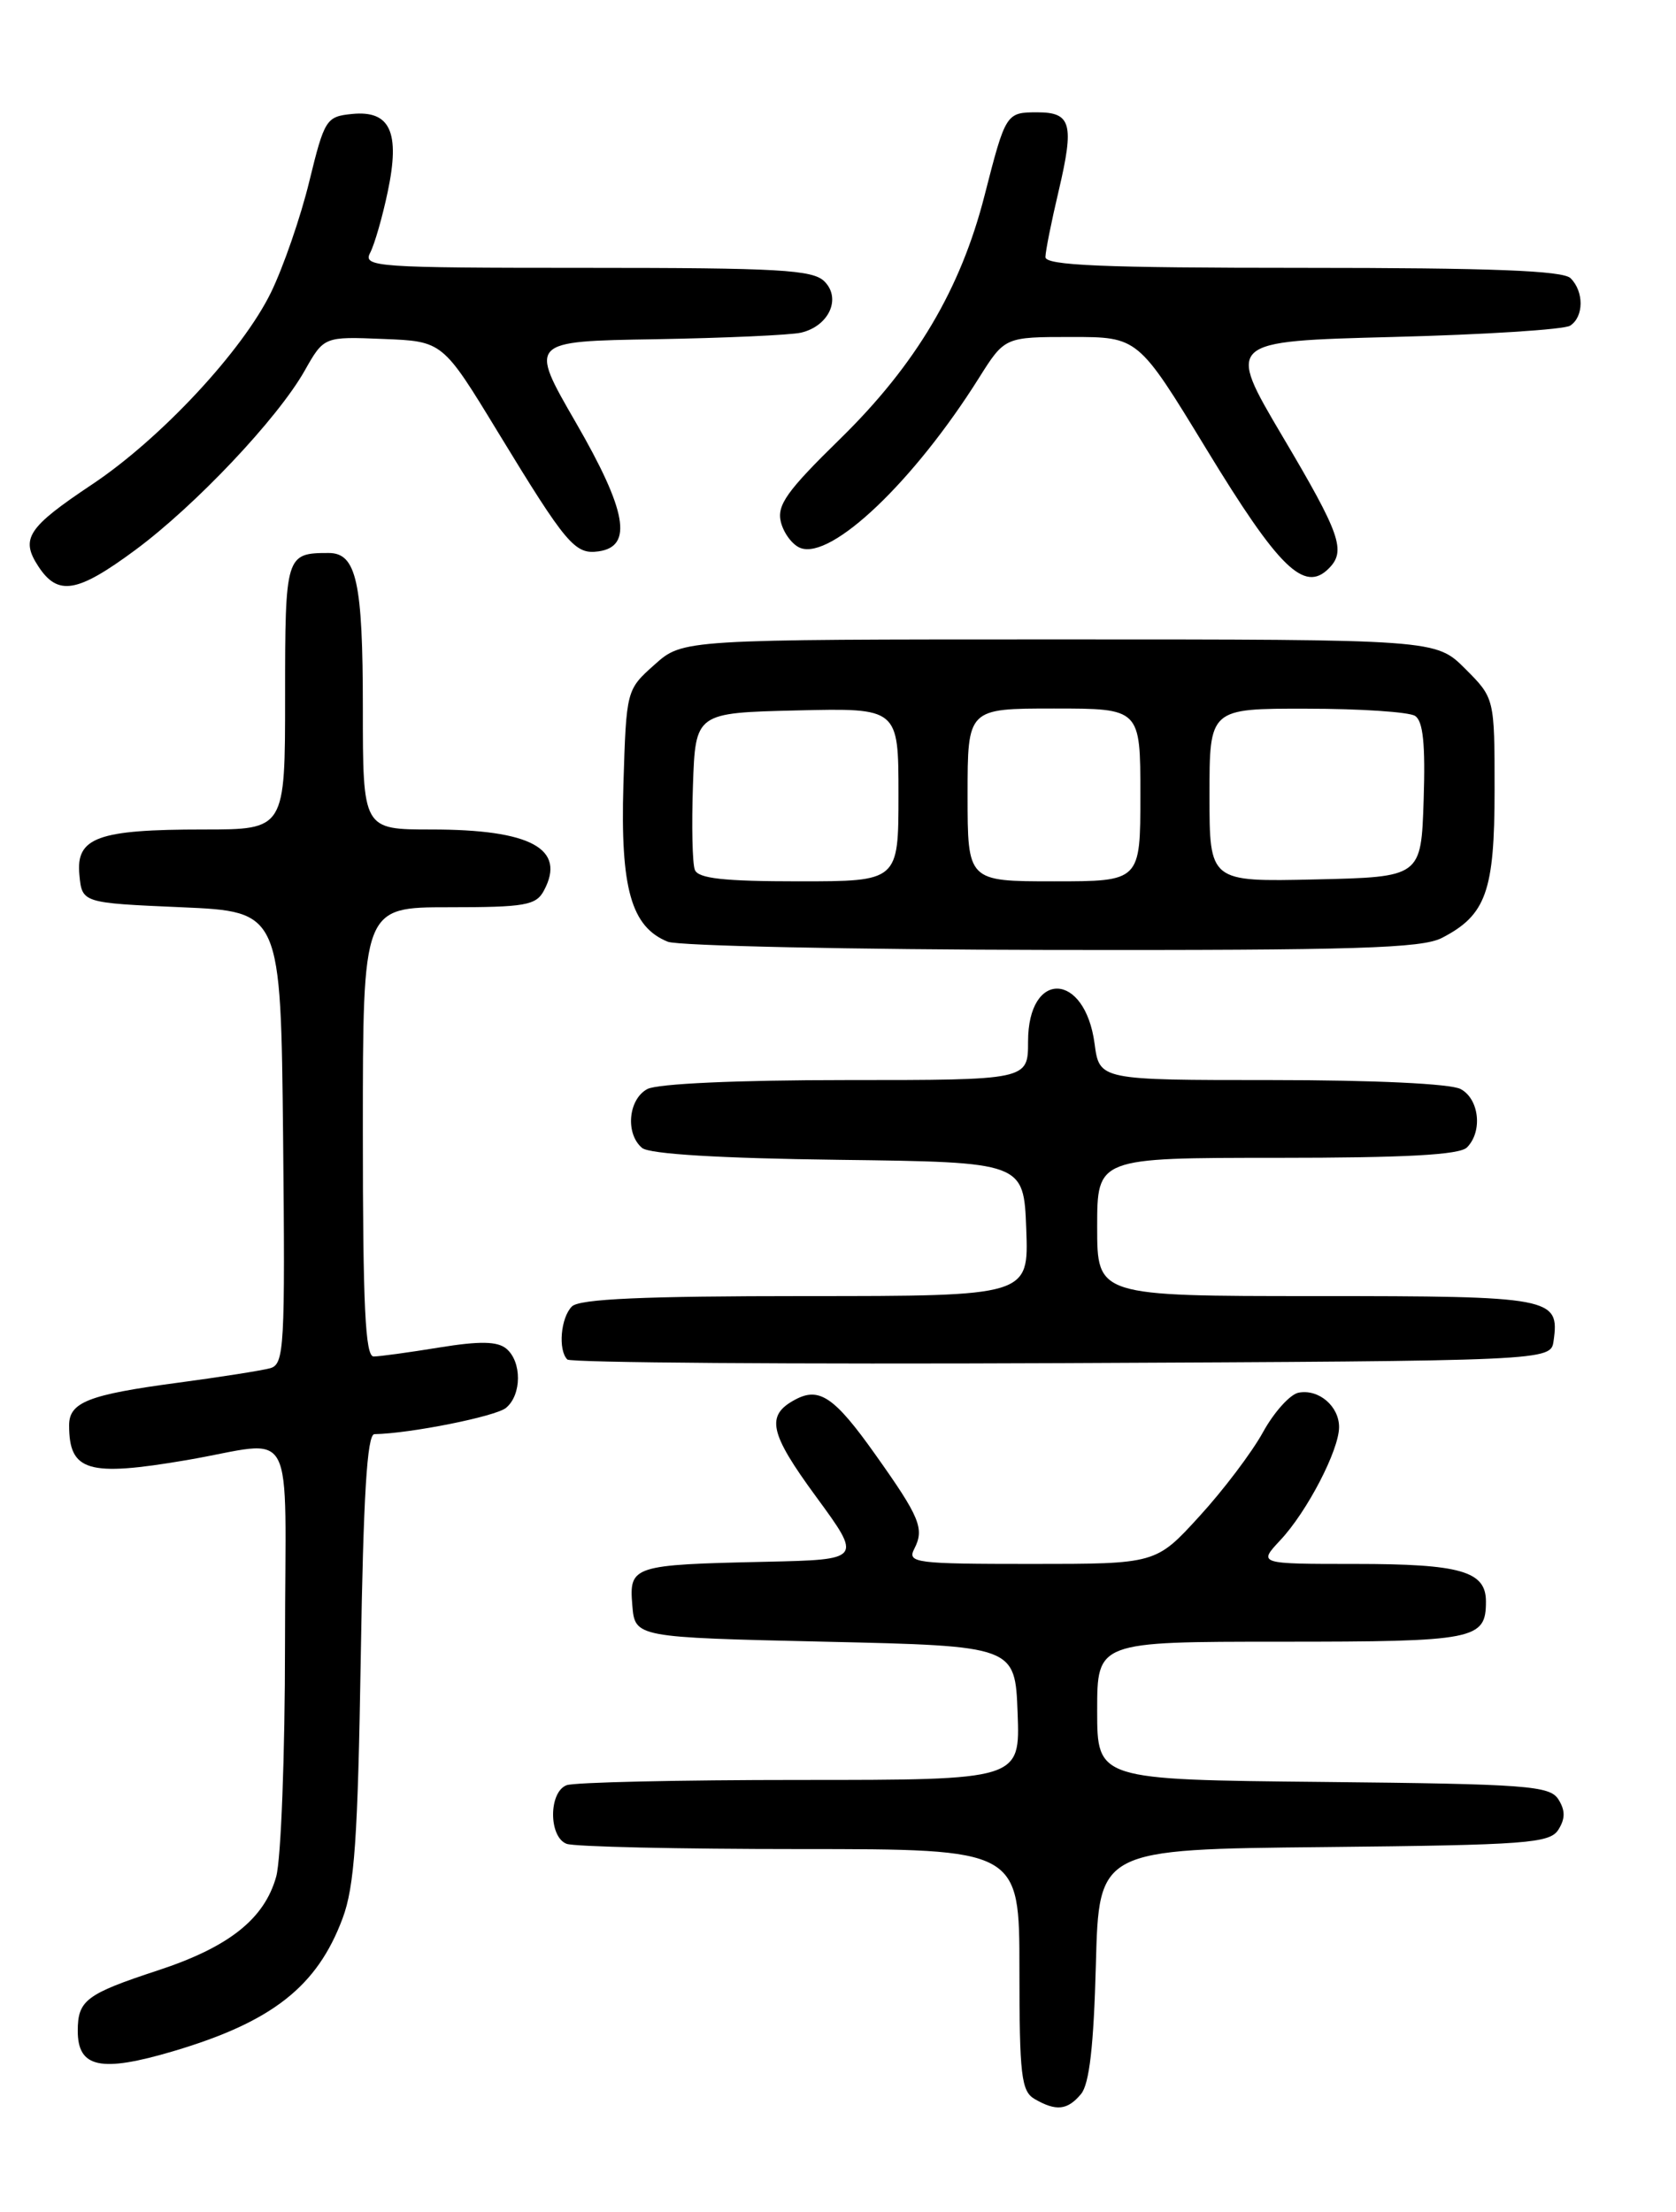 <?xml version="1.0" encoding="UTF-8" standalone="no"?>
<!DOCTYPE svg PUBLIC "-//W3C//DTD SVG 1.1//EN" "http://www.w3.org/Graphics/SVG/1.1/DTD/svg11.dtd" >
<svg xmlns="http://www.w3.org/2000/svg" xmlns:xlink="http://www.w3.org/1999/xlink" version="1.1" viewBox="0 0 194 256">
 <g >
 <path fill="currentColor"
d=" M 125.13 242.35 C 126.10 241.18 126.60 236.76 126.85 227.36 C 127.20 214.03 127.20 214.03 153.24 213.77 C 176.78 213.53 179.39 213.33 180.39 211.75 C 181.19 210.47 181.19 209.53 180.39 208.25 C 179.39 206.67 176.78 206.47 153.14 206.23 C 127.00 205.97 127.00 205.97 127.00 197.98 C 127.00 190.00 127.00 190.00 148.30 190.00 C 170.81 190.00 172.00 189.77 172.00 185.34 C 172.00 181.84 169.07 181.00 156.88 181.00 C 145.63 181.00 145.63 181.00 148.20 178.25 C 151.30 174.95 155.00 167.82 155.00 165.16 C 155.00 162.74 152.64 160.73 150.31 161.18 C 149.33 161.37 147.47 163.43 146.19 165.76 C 144.90 168.10 141.59 172.48 138.82 175.50 C 133.80 181.00 133.80 181.00 119.36 181.00 C 105.94 181.00 104.99 180.88 105.83 179.25 C 107.03 176.92 106.48 175.60 101.33 168.35 C 96.61 161.69 94.84 160.48 92.05 161.98 C 88.61 163.81 89.04 165.82 94.45 173.20 C 99.80 180.50 99.80 180.50 88.65 180.75 C 73.21 181.09 72.81 181.21 73.19 185.78 C 73.50 189.50 73.50 189.50 95.50 190.00 C 117.50 190.50 117.50 190.50 117.79 198.25 C 118.08 206.00 118.08 206.00 92.62 206.00 C 78.62 206.00 66.45 206.27 65.58 206.61 C 63.50 207.41 63.50 212.59 65.58 213.39 C 66.45 213.73 78.60 214.00 92.58 214.00 C 118.00 214.00 118.00 214.00 118.00 227.95 C 118.00 240.18 118.22 242.03 119.75 242.92 C 122.25 244.37 123.56 244.23 125.13 242.35 Z  M 20.07 237.39 C 31.50 234.00 36.71 229.91 39.65 222.03 C 41.04 218.33 41.42 212.77 41.76 191.75 C 42.06 173.10 42.49 165.99 43.34 165.98 C 47.47 165.91 57.37 163.93 58.57 162.94 C 60.40 161.43 60.42 157.59 58.60 156.08 C 57.57 155.23 55.53 155.19 50.85 155.95 C 47.36 156.52 43.94 156.99 43.25 156.99 C 42.28 157.00 42.00 151.14 42.00 131.00 C 42.00 105.00 42.00 105.00 51.96 105.00 C 60.78 105.00 62.05 104.78 62.96 103.07 C 65.56 98.23 61.46 96.00 49.93 96.00 C 42.00 96.00 42.00 96.00 42.00 81.93 C 42.00 67.36 41.26 64.00 38.05 64.00 C 33.07 64.00 33.00 64.23 33.00 80.61 C 33.00 96.00 33.00 96.00 23.57 96.00 C 11.29 96.00 8.77 96.92 9.19 101.25 C 9.50 104.50 9.50 104.50 21.00 105.00 C 32.50 105.50 32.50 105.50 32.77 131.68 C 33.01 155.98 32.91 157.89 31.27 158.35 C 30.29 158.62 25.45 159.38 20.50 160.04 C 10.25 161.41 8.00 162.29 8.00 164.95 C 8.00 170.29 10.17 170.93 21.57 168.99 C 34.55 166.78 33.00 163.90 32.99 190.27 C 32.99 203.05 32.53 215.16 31.97 217.19 C 30.60 222.09 26.50 225.34 18.28 228.04 C 9.97 230.77 9.00 231.50 9.00 235.04 C 9.00 239.32 11.66 239.88 20.07 237.39 Z  M 179.83 155.19 C 180.54 150.16 179.69 150.00 152.38 150.00 C 127.00 150.00 127.00 150.00 127.00 142.00 C 127.00 134.00 127.00 134.00 147.80 134.00 C 162.64 134.00 168.94 133.66 169.80 132.80 C 171.64 130.96 171.23 127.19 169.07 126.04 C 167.92 125.42 159.03 125.00 147.20 125.00 C 127.26 125.00 127.26 125.00 126.70 120.79 C 125.58 112.44 119.00 112.23 119.00 120.54 C 119.00 125.00 119.00 125.00 97.93 125.00 C 85.33 125.00 76.09 125.42 74.93 126.04 C 72.72 127.22 72.36 131.22 74.33 132.86 C 75.18 133.56 83.33 134.06 97.08 134.23 C 118.50 134.50 118.50 134.50 118.79 142.25 C 119.08 150.00 119.08 150.00 93.24 150.00 C 74.48 150.00 67.07 150.33 66.20 151.20 C 64.90 152.50 64.58 156.25 65.67 157.34 C 66.05 157.71 91.81 157.90 122.92 157.76 C 179.50 157.50 179.50 157.50 179.83 155.19 Z  M 166.90 108.55 C 172.02 105.91 173.00 103.15 173.00 91.44 C 173.00 80.80 173.00 80.80 169.60 77.40 C 166.20 74.00 166.20 74.00 122.62 74.00 C 79.03 74.00 79.03 74.00 75.77 76.92 C 72.50 79.83 72.50 79.85 72.16 90.80 C 71.80 102.81 73.06 107.28 77.30 108.99 C 78.51 109.47 98.53 109.90 121.80 109.94 C 156.87 109.99 164.58 109.75 166.90 108.55 Z  M 15.64 63.67 C 22.58 58.54 32.12 48.46 35.26 42.91 C 37.50 38.95 37.50 38.95 44.37 39.23 C 51.24 39.50 51.24 39.50 57.63 50.00 C 65.57 63.04 66.55 64.20 69.29 63.81 C 73.29 63.25 72.56 59.12 66.66 48.91 C 61.22 39.50 61.22 39.50 75.86 39.26 C 83.91 39.12 91.50 38.78 92.72 38.50 C 95.95 37.74 97.41 34.55 95.43 32.57 C 94.08 31.22 90.15 31.00 67.89 31.00 C 43.48 31.00 41.98 30.90 42.85 29.25 C 43.35 28.29 44.27 25.11 44.88 22.19 C 46.34 15.29 45.17 12.75 40.75 13.19 C 37.76 13.49 37.56 13.80 35.80 21.00 C 34.80 25.12 32.80 30.90 31.37 33.84 C 28.07 40.61 18.60 50.77 10.65 56.07 C 3.17 61.06 2.34 62.34 4.44 65.55 C 6.70 69.00 8.93 68.63 15.64 63.67 Z  M 153.80 65.80 C 155.84 63.76 155.18 61.86 148.45 50.50 C 141.95 39.50 141.95 39.50 161.22 39.00 C 171.83 38.73 181.06 38.14 181.75 37.69 C 183.34 36.66 183.36 33.76 181.80 32.20 C 180.92 31.32 172.64 31.00 150.80 31.00 C 127.62 31.00 121.00 30.72 121.01 29.75 C 121.02 29.06 121.71 25.60 122.55 22.06 C 124.36 14.35 124.00 13.00 120.09 13.00 C 116.46 13.00 116.41 13.07 113.97 22.60 C 111.19 33.49 106.02 42.20 97.25 50.79 C 91.07 56.83 89.90 58.47 90.39 60.43 C 90.72 61.72 91.73 63.07 92.65 63.42 C 96.25 64.80 105.80 55.70 113.31 43.75 C 116.30 39.00 116.30 39.00 124.02 39.00 C 131.74 39.00 131.74 39.00 139.62 51.94 C 148.03 65.76 150.97 68.63 153.80 65.80 Z  M 80.43 100.67 C 80.14 99.93 80.05 95.55 80.21 90.92 C 80.50 82.50 80.50 82.50 92.25 82.22 C 104.00 81.94 104.00 81.94 104.00 91.97 C 104.00 102.00 104.00 102.00 92.47 102.00 C 83.78 102.00 80.81 101.67 80.43 100.67 Z  M 112.00 92.00 C 112.00 82.00 112.00 82.00 122.00 82.00 C 132.00 82.00 132.00 82.00 132.00 92.00 C 132.00 102.00 132.00 102.00 122.00 102.00 C 112.00 102.00 112.00 102.00 112.00 92.00 Z  M 140.00 92.03 C 140.00 82.00 140.00 82.00 151.25 82.02 C 157.44 82.02 163.08 82.40 163.79 82.85 C 164.73 83.44 165.00 86.13 164.79 92.58 C 164.50 101.50 164.50 101.50 152.25 101.78 C 140.00 102.06 140.00 102.06 140.00 92.03 Z "/>
</g>
</svg>